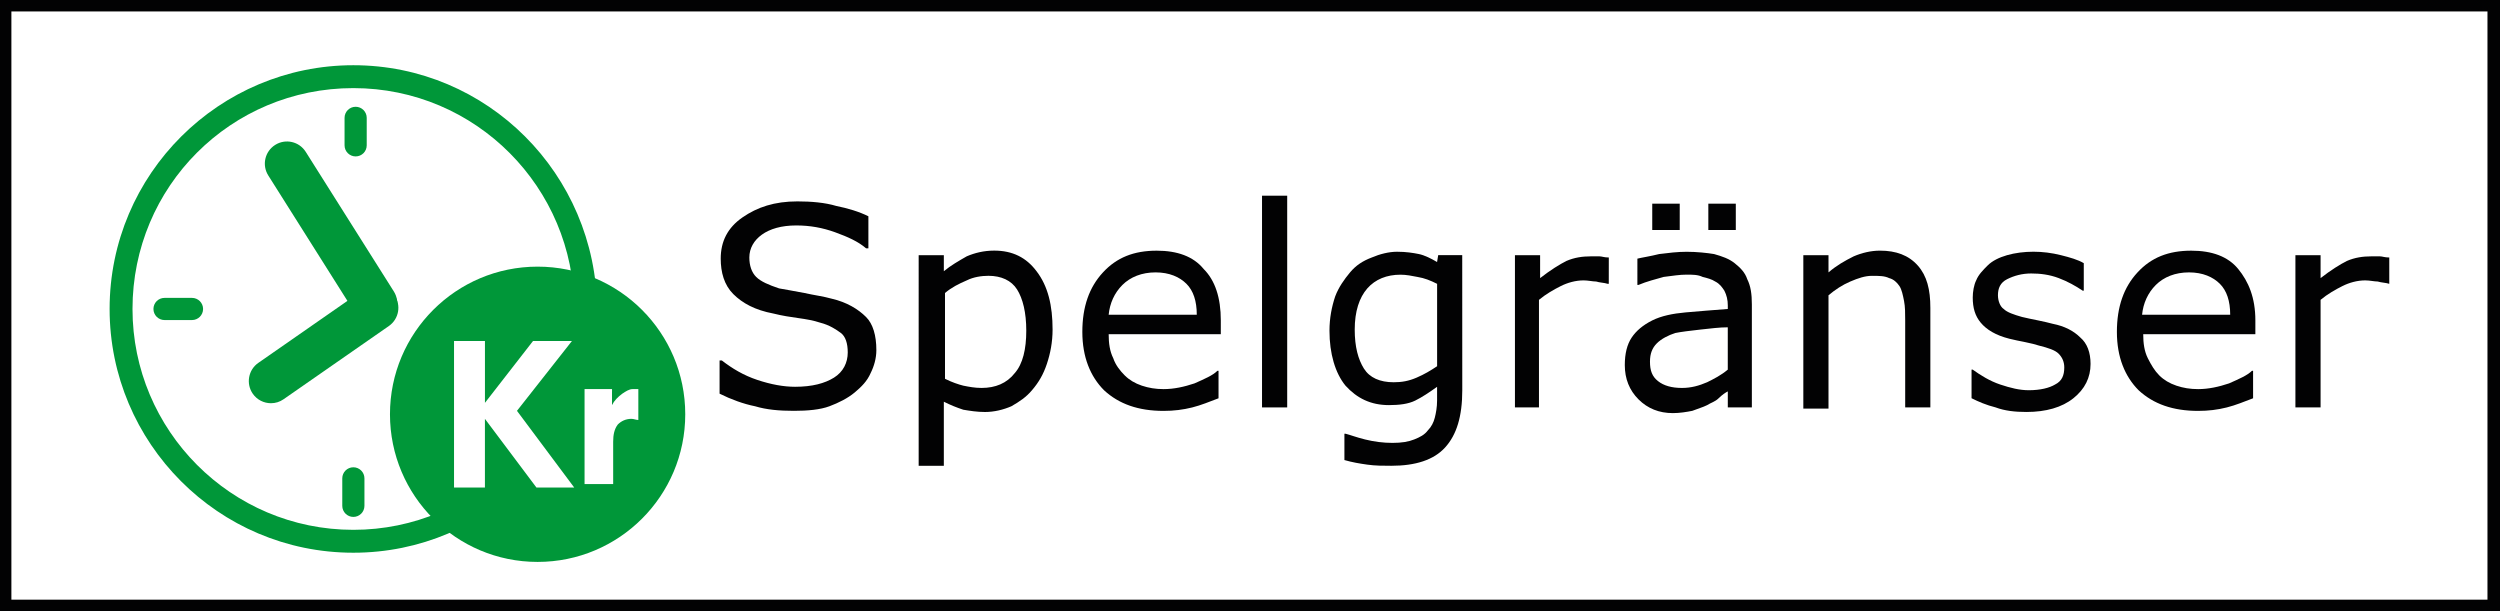 <?xml version="1.0" encoding="utf-8"?>
<!-- Generator: Adobe Illustrator 22.1.0, SVG Export Plug-In . SVG Version: 6.00 Build 0)  -->
<svg version="1.1" id="spelgranser" xmlns="http://www.w3.org/2000/svg" xmlns:xlink="http://www.w3.org/1999/xlink" x="0px"
	 y="0px" viewBox="0 0 90 22" style="enable-background:new 0 0 90 22;" xml:space="preserve">
<rect x="0" y="0" width="90" height="22" fill="#333333" stroke="none"/>
<g>
	<rect x="0.205" y="0.206" style="fill:#FFFFFF;" width="89.549" height="21.588"/>
	<path style="fill:#020203;" d="M89.549,0.412v21.176H0.41V0.412H89.549 M90,0H0v22h90V0L90,0z"/>
</g>
<g>
	<g>
		<path style="fill:#020203;" d="M31.549,12.607c0,0.288-0.082,0.577-0.206,0.824
			c-0.124,0.288-0.33,0.494-0.577,0.7c-0.247,0.206-0.577,0.371-0.906,0.494
			c-0.33,0.124-0.783,0.165-1.277,0.165c-0.536,0-0.989-0.041-1.401-0.165
			c-0.412-0.082-0.865-0.247-1.277-0.453v-1.195h0.082c0.371,0.288,0.783,0.536,1.277,0.7
			c0.494,0.165,0.948,0.247,1.36,0.247c0.618,0,1.071-0.124,1.401-0.33
			c0.33-0.206,0.494-0.536,0.494-0.906c0-0.33-0.082-0.577-0.247-0.7s-0.412-0.288-0.742-0.371
			c-0.247-0.082-0.494-0.124-0.783-0.165c-0.288-0.041-0.577-0.082-0.906-0.165
			c-0.659-0.124-1.112-0.371-1.442-0.7c-0.33-0.33-0.453-0.783-0.453-1.277
			c0-0.618,0.247-1.112,0.783-1.483c0.536-0.371,1.154-0.577,1.978-0.577
			c0.494,0,0.989,0.041,1.401,0.165c0.412,0.082,0.824,0.206,1.154,0.371v1.154h-0.082
			c-0.288-0.247-0.659-0.412-1.112-0.577C29.612,8.198,29.159,8.116,28.665,8.116
			c-0.536,0-0.948,0.124-1.236,0.33c-0.288,0.206-0.453,0.494-0.453,0.824
			c0,0.288,0.082,0.536,0.247,0.7c0.165,0.165,0.453,0.288,0.824,0.412
			c0.206,0.041,0.494,0.082,0.906,0.165c0.371,0.082,0.7,0.124,0.989,0.206
			c0.536,0.124,0.948,0.371,1.236,0.659C31.425,11.659,31.549,12.071,31.549,12.607z"/>
		<path style="fill:#020203;" d="M37.893,11.865c0,0.453-0.082,0.865-0.206,1.236
			c-0.124,0.371-0.288,0.659-0.536,0.948c-0.206,0.247-0.453,0.412-0.742,0.577
			c-0.288,0.124-0.618,0.206-0.948,0.206c-0.288,0-0.536-0.041-0.783-0.082
			c-0.247-0.082-0.453-0.165-0.7-0.288v2.307h-0.906V9.187h0.906v0.577
			c0.247-0.206,0.536-0.371,0.824-0.536c0.288-0.124,0.618-0.206,0.989-0.206
			c0.659,0,1.154,0.247,1.524,0.742C37.728,10.3,37.893,11,37.893,11.865z M36.946,11.906
			c0-0.659-0.124-1.154-0.33-1.483c-0.206-0.33-0.577-0.494-1.03-0.494
			c-0.247,0-0.536,0.041-0.783,0.165c-0.288,0.124-0.536,0.247-0.783,0.453v3.09
			c0.247,0.124,0.494,0.206,0.659,0.247c0.206,0.041,0.412,0.082,0.659,0.082
			c0.494,0,0.906-0.165,1.195-0.536C36.822,13.101,36.946,12.566,36.946,11.906z"/>
		<path style="fill:#020203;" d="M43.949,12.03h-4.037c0,0.33,0.041,0.618,0.165,0.865
			c0.082,0.247,0.247,0.453,0.412,0.618c0.165,0.165,0.371,0.288,0.618,0.371
			c0.247,0.082,0.494,0.124,0.783,0.124c0.371,0,0.742-0.082,1.112-0.206
			c0.371-0.165,0.659-0.288,0.824-0.453h0.041v0.989c-0.33,0.124-0.618,0.247-0.948,0.33
			c-0.33,0.082-0.659,0.124-1.03,0.124c-0.906,0-1.607-0.247-2.142-0.742
			c-0.494-0.494-0.783-1.195-0.783-2.101s0.247-1.607,0.742-2.142
			c0.494-0.536,1.112-0.783,1.936-0.783c0.742,0,1.318,0.206,1.689,0.659
			c0.412,0.412,0.618,1.03,0.618,1.854L43.949,12.03z M43.084,11.33
			c0-0.494-0.124-0.865-0.371-1.112c-0.247-0.247-0.618-0.412-1.112-0.412s-0.906,0.165-1.195,0.453
			c-0.288,0.288-0.453,0.659-0.494,1.071H43.084z"/>
		<path style="fill:#020203;" d="M46.339,14.667h-0.906V7.045h0.906V14.667z"/>
		<path style="fill:#020203;" d="M52.642,14.049c0,0.948-0.206,1.607-0.618,2.06
			c-0.412,0.453-1.071,0.659-1.936,0.659c-0.288,0-0.577,0-0.865-0.041
			c-0.288-0.041-0.536-0.082-0.824-0.165v-0.948h0.041c0.165,0.041,0.371,0.124,0.7,0.206
			c0.33,0.082,0.659,0.124,0.989,0.124s0.577-0.041,0.783-0.124c0.206-0.082,0.371-0.165,0.494-0.33
			c0.124-0.124,0.206-0.288,0.247-0.453c0.041-0.165,0.082-0.371,0.082-0.618v-0.494
			c-0.288,0.206-0.536,0.371-0.783,0.494c-0.247,0.124-0.577,0.165-0.948,0.165
			c-0.659,0-1.154-0.247-1.566-0.7c-0.371-0.453-0.577-1.154-0.577-1.978
			c0-0.453,0.082-0.865,0.206-1.236c0.124-0.33,0.33-0.618,0.536-0.865s0.453-0.412,0.783-0.536
			c0.288-0.124,0.618-0.206,0.906-0.206c0.33,0,0.577,0.041,0.783,0.082
			c0.206,0.041,0.453,0.165,0.659,0.288l0.041-0.247h0.865L52.642,14.049L52.642,14.049z
			 M51.736,13.184v-2.966c-0.247-0.124-0.453-0.206-0.7-0.247c-0.206-0.041-0.412-0.082-0.618-0.082
			c-0.494,0-0.906,0.165-1.195,0.494c-0.288,0.33-0.453,0.824-0.453,1.483
			c0,0.618,0.124,1.071,0.33,1.401c0.206,0.33,0.577,0.494,1.071,0.494
			c0.288,0,0.536-0.041,0.824-0.165C51.283,13.472,51.489,13.348,51.736,13.184z"/>
		<path style="fill:#020203;" d="M57.916,10.217h-0.041c-0.124-0.041-0.288-0.041-0.412-0.082
			c-0.124,0-0.288-0.041-0.453-0.041c-0.288,0-0.577,0.082-0.824,0.206s-0.536,0.288-0.783,0.494v3.873
			h-0.865v-5.479h0.906v0.824c0.371-0.288,0.7-0.494,0.948-0.618
			c0.288-0.124,0.577-0.165,0.865-0.165c0.165,0,0.288,0,0.33,0c0.082,0,0.165,0.041,0.33,0.041
			L57.916,10.217L57.916,10.217z"/>
		<path style="fill:#020203;" d="M63.107,14.667h-0.906v-0.577c-0.082,0.041-0.206,0.124-0.33,0.247
			c-0.124,0.124-0.288,0.165-0.412,0.247c-0.165,0.082-0.33,0.124-0.536,0.206
			c-0.206,0.041-0.453,0.082-0.7,0.082c-0.494,0-0.906-0.165-1.236-0.494
			c-0.33-0.33-0.494-0.742-0.494-1.236c0-0.412,0.082-0.742,0.247-0.989
			c0.165-0.247,0.412-0.453,0.742-0.618c0.33-0.165,0.742-0.247,1.195-0.288
			s0.989-0.082,1.524-0.124V11c0-0.206-0.041-0.371-0.124-0.536c-0.082-0.124-0.165-0.247-0.33-0.33
			c-0.124-0.082-0.288-0.124-0.453-0.165c-0.165-0.082-0.371-0.082-0.577-0.082
			c-0.247,0-0.494,0.041-0.824,0.082c-0.288,0.082-0.618,0.165-0.906,0.288h-0.041V9.311
			c0.165-0.041,0.453-0.082,0.783-0.165c0.33-0.041,0.659-0.082,0.989-0.082
			c0.371,0,0.742,0.041,0.989,0.082c0.288,0.082,0.536,0.165,0.742,0.33
			c0.206,0.165,0.371,0.33,0.453,0.577c0.124,0.247,0.165,0.536,0.165,0.906v3.708H63.107z
			 M62.2,13.307v-1.524c-0.288,0-0.618,0.041-0.989,0.082c-0.371,0.041-0.7,0.082-0.906,0.124
			c-0.247,0.082-0.494,0.206-0.659,0.371c-0.165,0.165-0.247,0.371-0.247,0.659
			c0,0.33,0.082,0.536,0.288,0.7c0.206,0.165,0.494,0.247,0.865,0.247
			c0.33,0,0.618-0.082,0.906-0.206C61.706,13.637,61.953,13.513,62.2,13.307z M60.47,8.281h-0.989
			V7.333h0.989V8.281z M62.489,8.281H61.5V7.333h0.989V8.281z"/>
		<path style="fill:#020203;" d="M69.493,14.667h-0.906v-3.131c0-0.247,0-0.494-0.041-0.7
			c-0.041-0.206-0.082-0.412-0.165-0.536s-0.206-0.247-0.371-0.288
			c-0.165-0.082-0.371-0.082-0.618-0.082s-0.494,0.082-0.783,0.206
			c-0.288,0.124-0.536,0.288-0.783,0.494v4.079h-0.906v-5.521h0.906v0.618
			c0.288-0.247,0.577-0.412,0.906-0.577c0.288-0.124,0.618-0.206,0.948-0.206
			c0.577,0,1.03,0.165,1.36,0.536c0.33,0.371,0.453,0.865,0.453,1.524v3.584H69.493z"/>
		<path style="fill:#020203;" d="M75.26,13.101c0,0.494-0.206,0.906-0.618,1.236
			c-0.412,0.33-0.989,0.494-1.689,0.494c-0.412,0-0.783-0.041-1.112-0.165
			c-0.33-0.082-0.618-0.206-0.865-0.33v-1.03h0.041c0.288,0.206,0.618,0.412,0.989,0.536
			s0.7,0.206,1.03,0.206c0.412,0,0.742-0.082,0.948-0.206c0.247-0.124,0.33-0.33,0.33-0.618
			c0-0.206-0.082-0.371-0.206-0.494c-0.124-0.124-0.371-0.206-0.7-0.288
			c-0.124-0.041-0.288-0.082-0.494-0.124c-0.206-0.041-0.412-0.082-0.577-0.124
			c-0.494-0.124-0.824-0.33-1.03-0.577c-0.206-0.247-0.288-0.536-0.288-0.906
			c0-0.206,0.041-0.453,0.124-0.618c0.082-0.206,0.247-0.371,0.412-0.536
			c0.165-0.165,0.412-0.288,0.7-0.371c0.288-0.082,0.618-0.124,0.948-0.124s0.659,0.041,0.989,0.124
			c0.33,0.082,0.618,0.165,0.824,0.288v0.989h-0.041c-0.247-0.165-0.536-0.33-0.865-0.453
			c-0.33-0.124-0.659-0.165-0.989-0.165c-0.33,0-0.618,0.082-0.865,0.206s-0.33,0.33-0.33,0.577
			c0,0.206,0.082,0.412,0.206,0.494c0.124,0.124,0.371,0.206,0.659,0.288
			c0.165,0.041,0.371,0.082,0.577,0.124c0.206,0.041,0.371,0.082,0.536,0.124
			c0.412,0.082,0.742,0.247,0.989,0.494C75.137,12.36,75.26,12.689,75.26,13.101z"/>
		<path style="fill:#020203;" d="M81.193,12.03h-4.037c0,0.33,0.041,0.618,0.165,0.865
			c0.124,0.247,0.247,0.453,0.412,0.618c0.165,0.165,0.371,0.288,0.618,0.371
			s0.494,0.124,0.783,0.124c0.371,0,0.742-0.082,1.112-0.206c0.371-0.165,0.659-0.288,0.824-0.453
			h0.041v0.989c-0.33,0.124-0.618,0.247-0.948,0.33s-0.659,0.124-1.03,0.124
			c-0.906,0-1.607-0.247-2.142-0.742c-0.494-0.494-0.783-1.195-0.783-2.101s0.247-1.607,0.742-2.142
			c0.494-0.536,1.112-0.783,1.936-0.783c0.742,0,1.318,0.206,1.689,0.659
			c0.371,0.453,0.618,1.03,0.618,1.854V12.03z M80.287,11.33c0-0.494-0.124-0.865-0.371-1.112
			c-0.247-0.247-0.618-0.412-1.112-0.412c-0.494,0-0.906,0.165-1.195,0.453
			c-0.288,0.288-0.453,0.659-0.494,1.071H80.287z"/>
		<path style="fill:#020203;" d="M86.054,10.217h-0.041c-0.124-0.041-0.288-0.041-0.412-0.082
			c-0.124,0-0.288-0.041-0.453-0.041c-0.288,0-0.577,0.082-0.824,0.206
			c-0.247,0.124-0.536,0.288-0.783,0.494v3.873h-0.906v-5.479h0.906v0.824
			c0.371-0.288,0.7-0.494,0.948-0.618c0.288-0.124,0.577-0.165,0.865-0.165c0.165,0,0.288,0,0.33,0
			c0.082,0,0.165,0.041,0.33,0.041v0.948H86.054z"/>
	</g>
</g>
<g>
	<path style="fill:#FFFFFF;" d="M12.721,19.487c-4.614,0-8.363-3.749-8.363-8.363s3.749-8.363,8.363-8.363
		s8.363,3.749,8.363,8.363S17.335,19.487,12.721,19.487z"/>
	<path style="fill:#009739;" d="M12.721,3.172c4.408,0,7.951,3.584,7.951,7.951
		c0,4.408-3.584,7.951-7.951,7.951c-4.408,0-7.951-3.584-7.951-7.951
		C4.77,6.715,8.313,3.172,12.721,3.172 M12.721,2.348c-4.82,0-8.775,3.914-8.775,8.775
		c0,4.82,3.914,8.775,8.775,8.775c4.82,0,8.775-3.914,8.775-8.775
		C21.455,6.262,17.541,2.348,12.721,2.348L12.721,2.348z"/>
</g>
<path style="fill:#009739;" d="M13.505,11.715c-0.265,0-0.523-0.132-0.675-0.372l-3.172-5.026
	C9.422,5.944,9.534,5.452,9.906,5.217c0.373-0.236,0.865-0.124,1.1,0.249l3.172,5.026
	c0.235,0.373,0.124,0.865-0.249,1.1C13.797,11.675,13.65,11.715,13.505,11.715z"/>
<path style="fill:#009739;" d="M9.755,14.516c-0.252,0-0.5-0.119-0.655-0.342
	c-0.251-0.362-0.162-0.859,0.199-1.11l3.79-2.637c0.361-0.251,0.858-0.163,1.11,0.199
	c0.251,0.362,0.162,0.859-0.199,1.11l-3.79,2.636C10.071,14.47,9.913,14.516,9.755,14.516z"/>
<circle style="fill:#009739;" cx="19.354" cy="14.914" r="5.315"/>
<g>
	<path style="fill:#FFFFFF;" d="M16.346,12.277h1.112v2.225l0,0l1.73-2.225h1.401l-1.978,2.513l2.06,2.76
		h-1.36l-1.854-2.472l0,0v2.472h-1.112V12.277z"/>
	<path style="fill:#FFFFFF;" d="M22.032,14.09v0.494l0,0c0.082-0.165,0.206-0.288,0.371-0.412
		c0.124-0.082,0.247-0.165,0.371-0.165c0.082,0,0.124,0,0.206,0v1.112c-0.082,0-0.165-0.041-0.247-0.041
		c-0.206,0-0.371,0.082-0.494,0.206c-0.124,0.165-0.165,0.371-0.165,0.618v1.524h-1.03v-3.419h0.989
		V14.09z"/>
</g>
<path style="fill:#009739;" d="M6.912,11.522H5.923c-0.22,0-0.399-0.178-0.399-0.399
	s0.178-0.399,0.399-0.399h0.989c0.22,0,0.399,0.178,0.399,0.399S7.132,11.522,6.912,11.522z"/>
<path style="fill:#009739;" d="M12.803,5.631c-0.22,0-0.399-0.178-0.399-0.399V4.243
	c0-0.22,0.178-0.399,0.399-0.399c0.22,0,0.399,0.178,0.399,0.399v0.989
	C13.202,5.453,13.024,5.631,12.803,5.631z"/>
<path style="fill:#009739;" d="M12.721,18.609c-0.22,0-0.399-0.179-0.399-0.399v-0.989
	c0-0.22,0.178-0.399,0.399-0.399c0.22,0,0.399,0.179,0.399,0.399v0.989
	C13.12,18.43,12.941,18.609,12.721,18.609z"/>
</svg>
